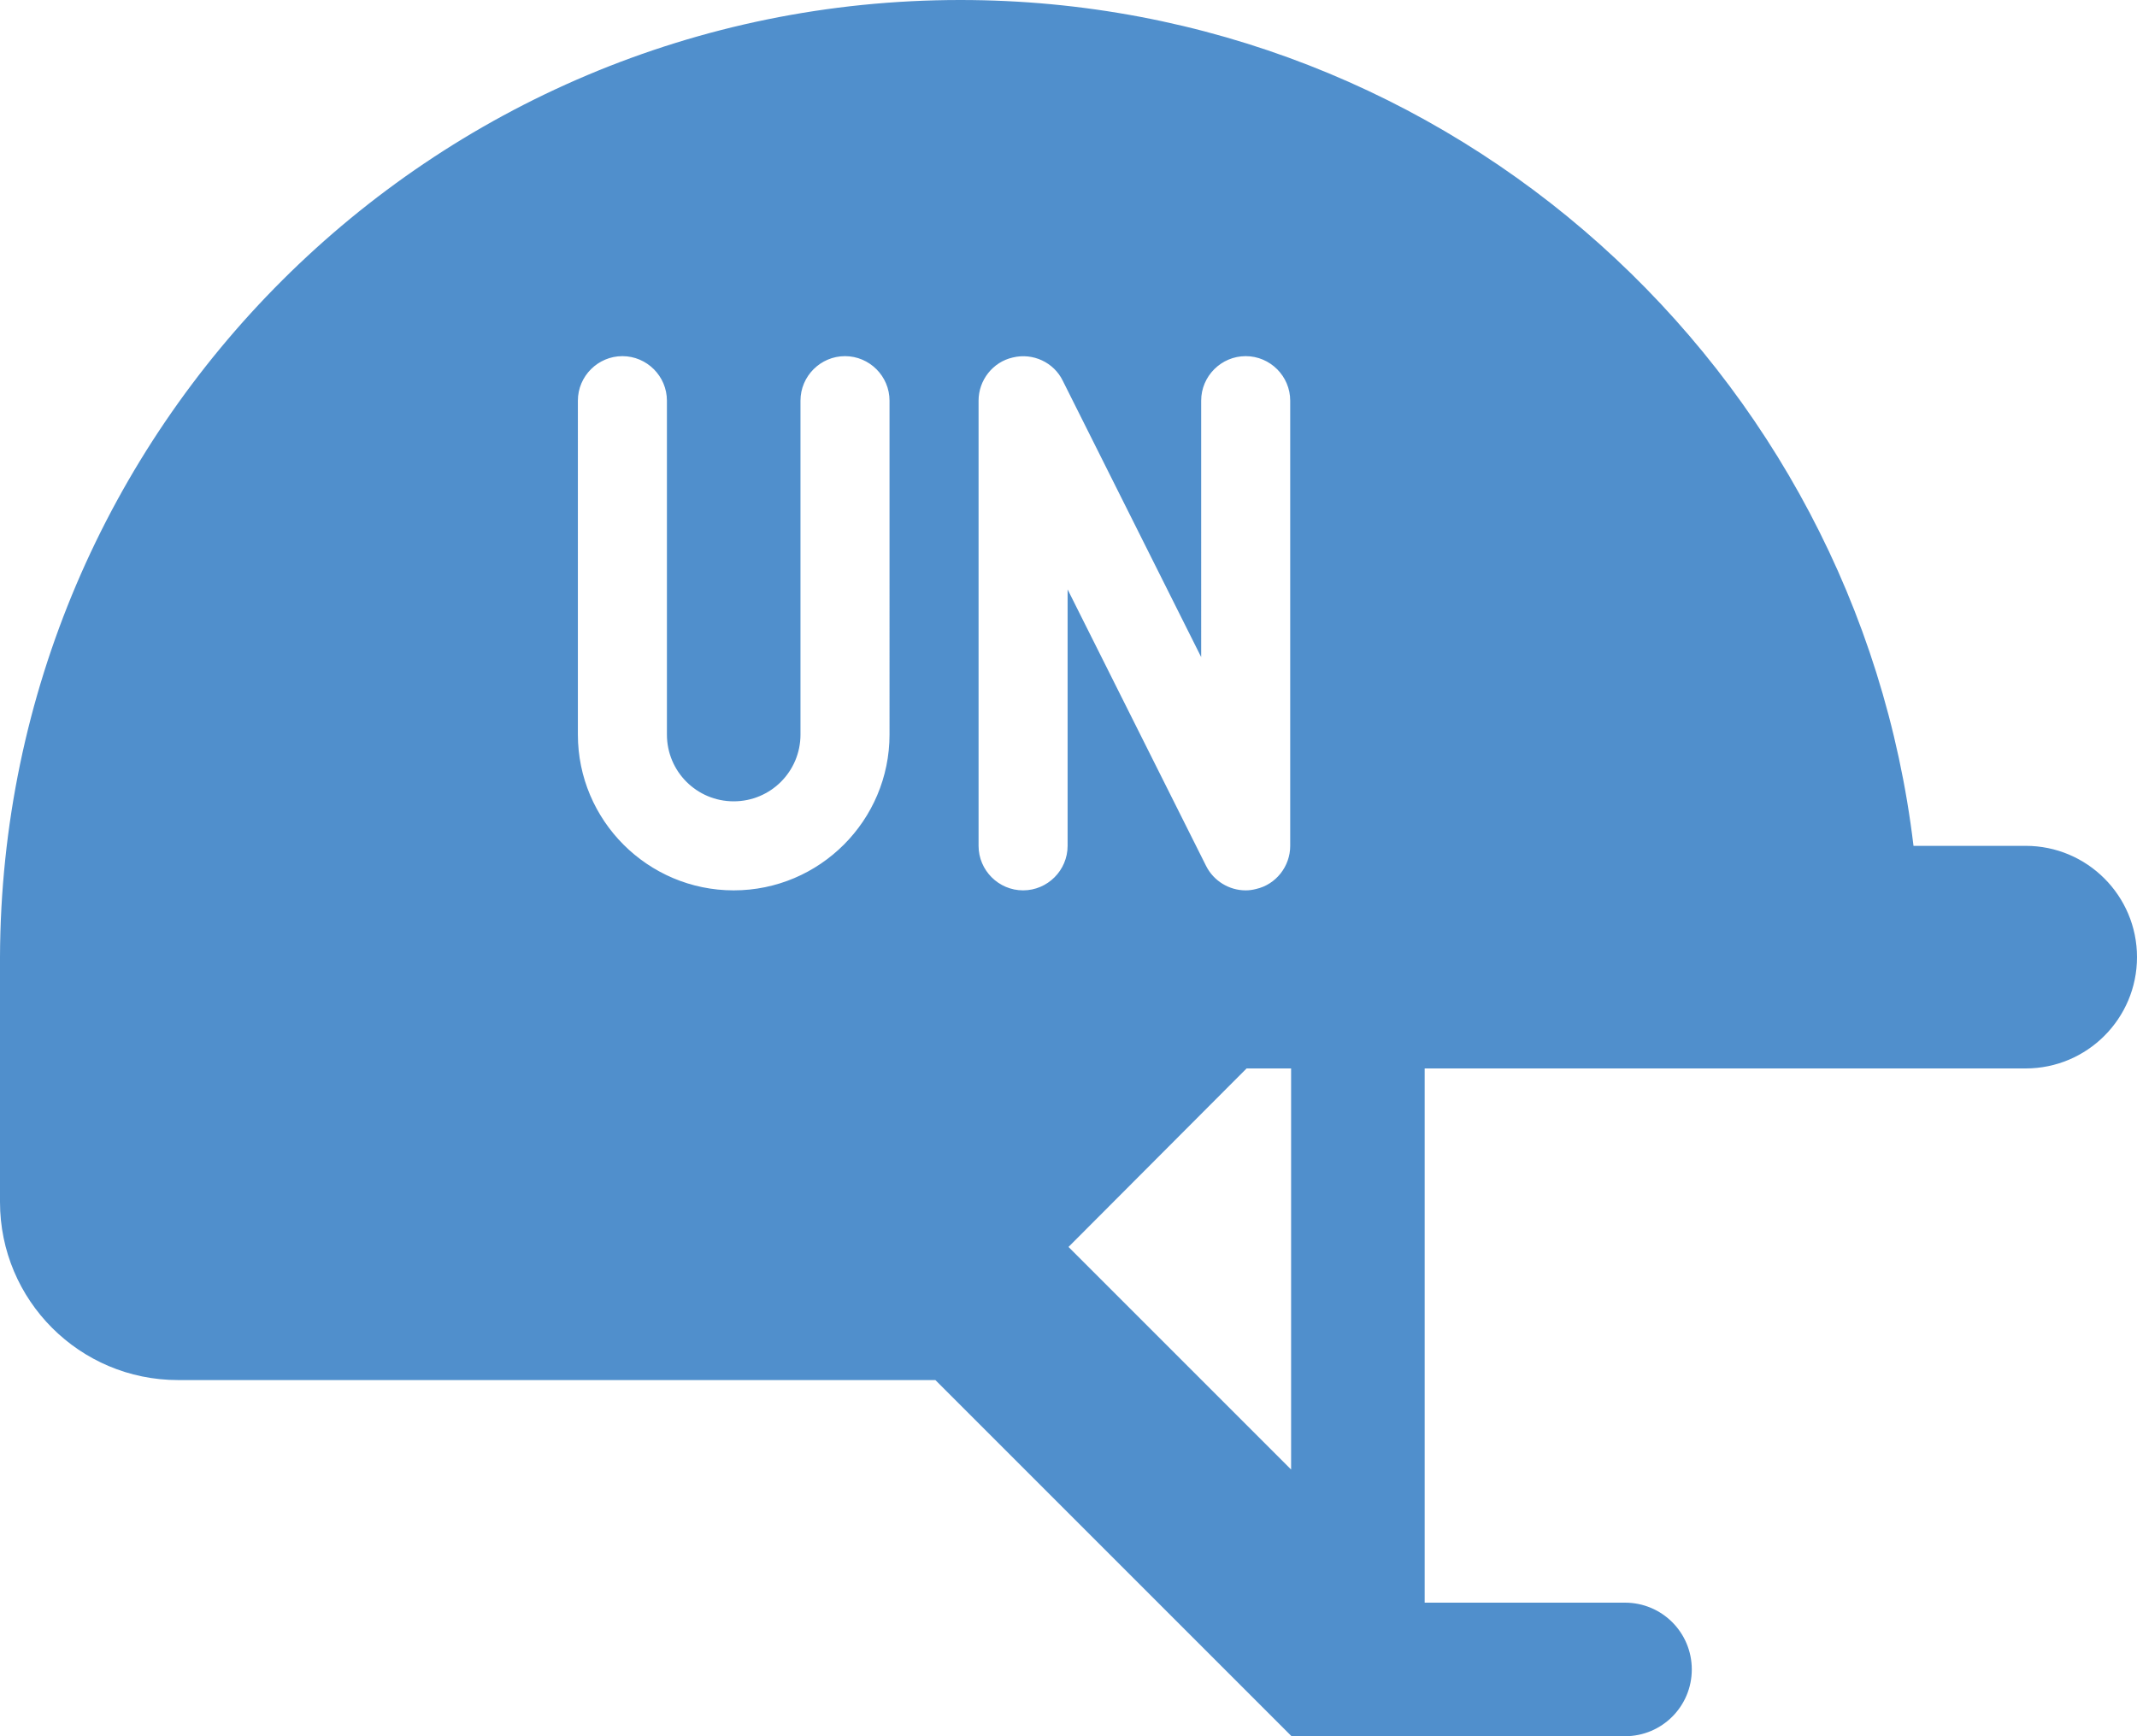 <?xml version="1.0" encoding="iso-8859-1"?>
<!-- Generator: Adobe Illustrator 24.0.0, SVG Export Plug-In . SVG Version: 6.00 Build 0)  -->
<svg version="1.1" xmlns="http://www.w3.org/2000/svg" xmlns:xlink="http://www.w3.org/1999/xlink" x="0px" y="0px"
	 viewBox="0 0 48 39" style="enable-background:new 0 0 48 39;" xml:space="preserve">
<g id="Layer_79">
	<path style="fill:#508FCC;" d="M45.5,19h-2.52C41.7,8.3,32.61,0,21.57,0C9.68,0,0.04,9.62,0,21.5V27c0,2.21,1.79,4,4,4h17.01l8,8
		h7.49c0.83,0,1.5-0.67,1.5-1.5c0-0.83-0.67-1.5-1.5-1.5H32V24h13.5c1.38,0,2.5-1.12,2.5-2.5S46.88,19,45.5,19z M19.98,16.5
		c0,1.93-1.57,3.5-3.5,3.5s-3.5-1.57-3.5-3.5V9c0-0.55,0.45-1,1-1s1,0.45,1,1v7.5c0,0.83,0.67,1.5,1.5,1.5s1.5-0.67,1.5-1.5V9
		c0-0.55,0.45-1,1-1s1,0.45,1,1V16.5z M23.98,19c0,0.55-0.45,1-1,1s-1-0.45-1-1V9c0-0.46,0.32-0.87,0.77-0.97
		c0.45-0.11,0.92,0.11,1.12,0.52l3.11,6.21V9c0-0.55,0.45-1,1-1s1,0.45,1,1v10c0,0.46-0.32,0.87-0.77,0.97
		C28.13,19.99,28.06,20,27.98,20c-0.37,0-0.72-0.21-0.89-0.55l-3.11-6.21V19z M29,33.01l-5-5L28,24h1V33.01z"/>
</g>
<g id="Layer_1">
</g>
</svg>
